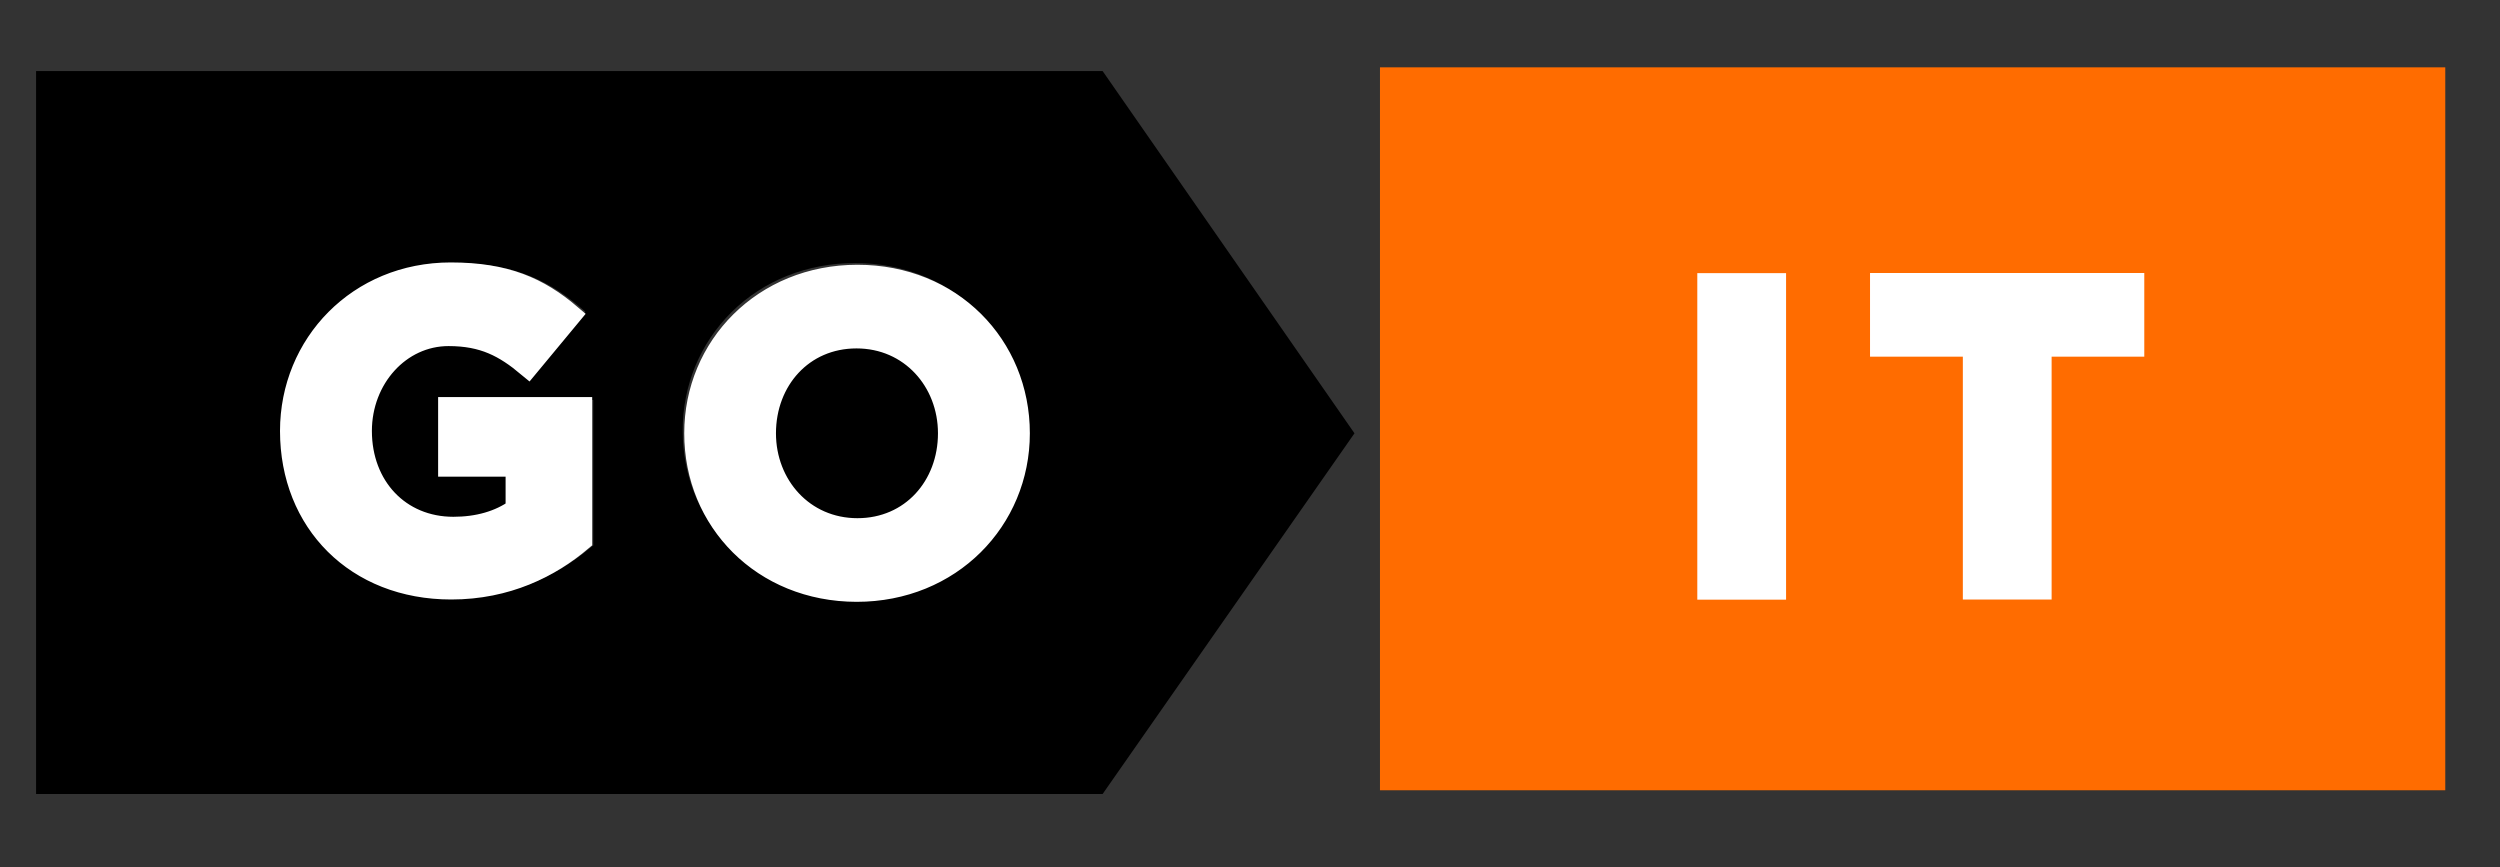 <svg viewBox="0 0 1608 557.9" xmlns="http://www.w3.org/2000/svg"><rect x="0" y="0" width="1608" height="557.9" fill="#333333" stroke="none"/><style>.st0{fill:#fff;stroke:#fff;stroke-width:14;stroke-miterlimit:10}.st1{fill:#ff6c00}</style><path d="M549.3 218.7c-31.6 0-55.4 25-55.4 58.2s24 58.2 55.9 58.2c31.6 0 55.4-25 55.4-58.2s-24.1-58.2-55.9-58.2zm159.9-173h-686v465h686l162-232-162-233zM381.9 350.5l-1.6 1.3c-25.6 21.7-55.3 32.7-88.1 32.7-31.1 0-59.1-10.9-78.9-30.6-19.6-19.5-30.5-46.9-30.5-77.1 0-29 11-56 30.9-76 20.3-20.4 48-31.6 78.1-31.6 34 0 57.5 8.2 81.3 28.4l3.4 2.9-33.4 40.2-3.5-2.9c-14.6-12.2-27.3-19.2-49.3-19.2-29.1 0-52.8 26.1-52.8 58.2 0 34.1 23.5 58.8 55.9 58.8 14.3 0 26.9-3.4 36.8-9.8v-21.6H286v-46.9h95.6v93.2zm246.8 2.5c-20.6 20.4-48.8 31.6-79.4 31.6-30.7 0-58.8-11.2-79.1-31.4-20.1-19.9-31.1-47-31.1-76.3 0-29 11.2-56 31.4-76.1 20.6-20.4 48.8-31.6 79.4-31.6 30.7 0 58.8 11.2 79.1 31.4 20.1 19.9 31.1 47 31.1 76.3 0 29-11.2 56-31.4 76.1z"/><path class="st0" d="M187.1 277.2c0-55.7 43.4-101.4 102.8-101.4 35.3 0 56.6 9.5 77 26.9l-27.2 32.8c-15.1-12.6-28.6-19.9-51.2-19.9-31.4 0-56.3 27.7-56.3 61.6 0 35.8 24.6 62.2 59.4 62.2 15.7 0 29.7-3.9 40.6-11.8v-28h-43.4v-37.2h85.1v85.1c-20.2 17.1-47.9 31.1-83.7 31.1-61.1 0-103.1-42.8-103.1-101.4zm260 1.5c0-55.7 44-101.4 104.4-101.4s103.9 45.1 103.9 101.4c0 55.7-44 101.4-104.4 101.4-60.5-.1-103.9-45.2-103.9-101.4zm163.2 0c0-33.6-24.6-61.6-59.4-61.6-34.7 0-58.8 27.4-58.8 61.6 0 33.6 24.6 61.6 59.4 61.6s58.8-27.5 58.8-61.6z"/><path class="st1" d="M887.6 43.3h685.2v465H887.6z"/><path class="st0" d="M1098.7 182.7h43.1v196h-43.1v-196zm170.7 39.7h-59.6v-39.8h162.4v39.8h-59.6v156.2h-43.1V222.4z"/></svg>